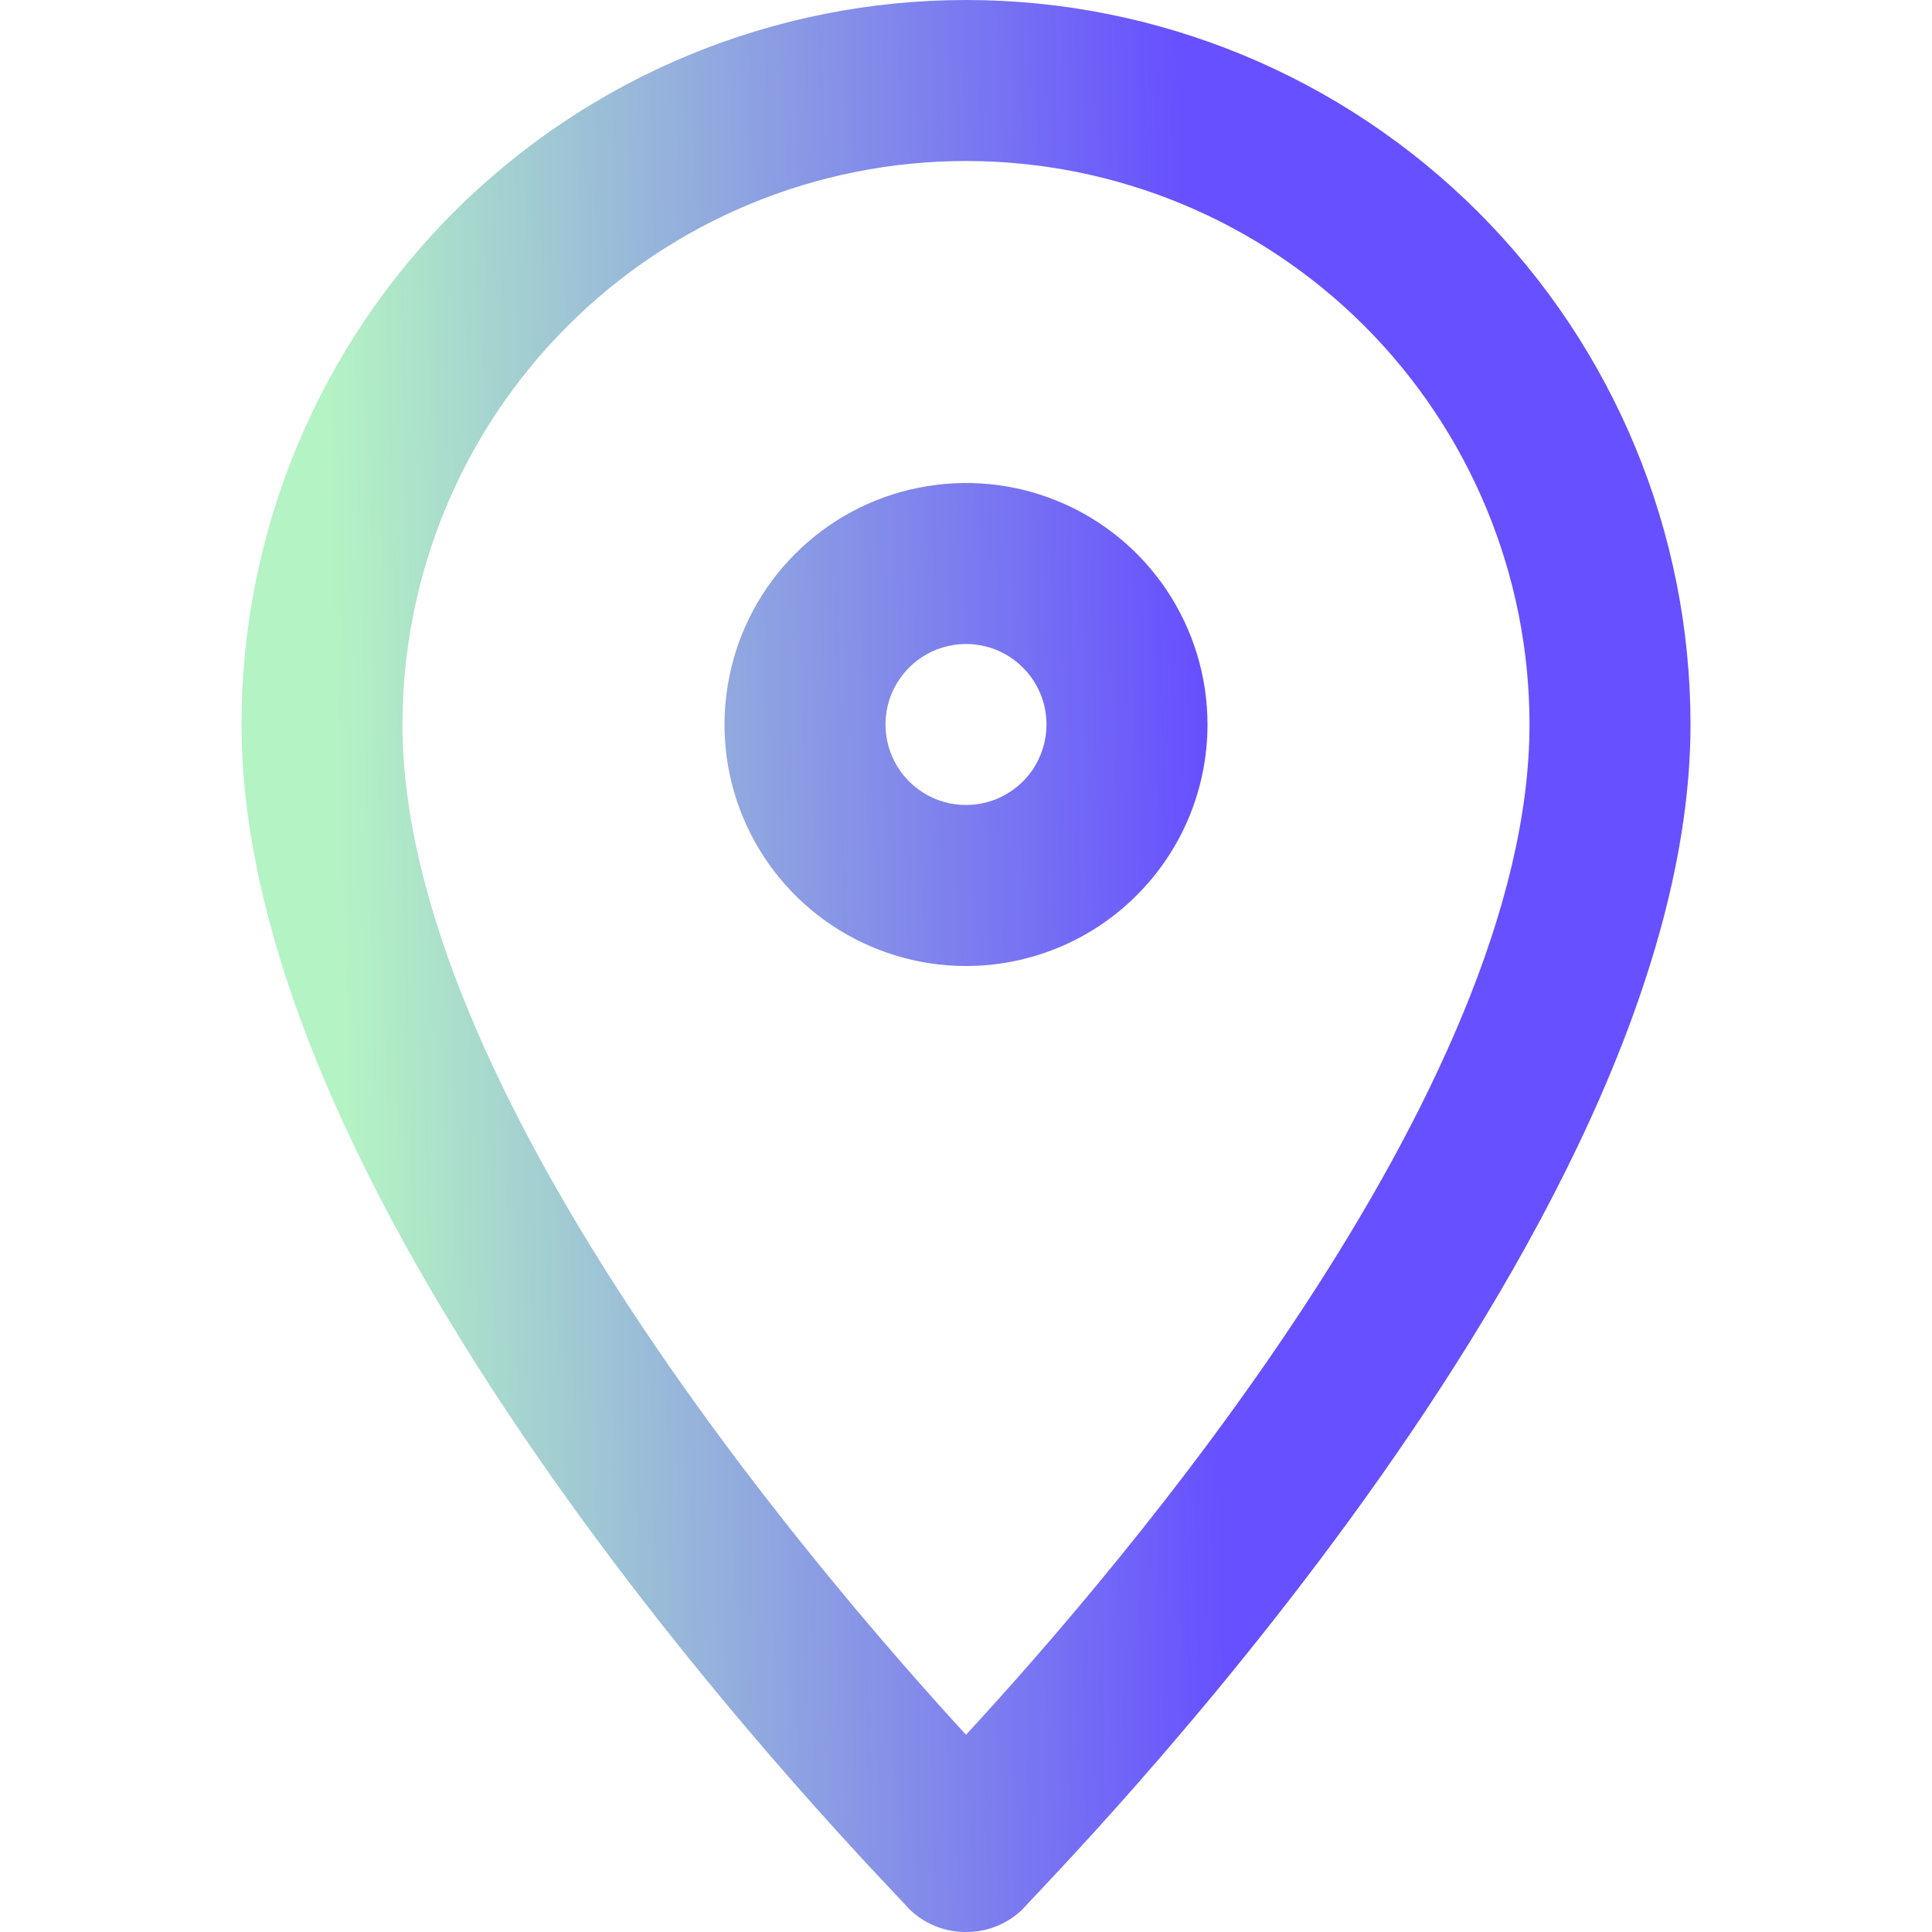 <svg width="24" height="24" viewBox="0 0 24 24" fill="none" xmlns="http://www.w3.org/2000/svg">
<g clip-path="url(#clip0_861_7641)">
<path d="M12 12C11.407 12 10.827 11.824 10.333 11.494C9.84 11.165 9.455 10.696 9.228 10.148C9.001 9.6 8.942 8.997 9.058 8.415C9.173 7.833 9.459 7.298 9.879 6.879C10.298 6.459 10.833 6.173 11.415 6.058C11.997 5.942 12.6 6.001 13.148 6.228C13.696 6.455 14.165 6.84 14.494 7.333C14.824 7.827 15 8.407 15 9C15 9.796 14.684 10.559 14.121 11.121C13.559 11.684 12.796 12 12 12ZM12 8C11.802 8 11.609 8.059 11.444 8.169C11.28 8.278 11.152 8.435 11.076 8.617C11 8.8 10.981 9.001 11.019 9.195C11.058 9.389 11.153 9.567 11.293 9.707C11.433 9.847 11.611 9.942 11.805 9.981C11.999 10.019 12.2 10 12.383 9.924C12.565 9.848 12.722 9.72 12.832 9.556C12.941 9.391 13 9.198 13 9C13 8.735 12.895 8.48 12.707 8.293C12.52 8.105 12.265 8 12 8ZM12 24C11.868 24.001 11.738 23.976 11.616 23.926C11.494 23.876 11.383 23.803 11.29 23.71C11 23.37 3 15.34 3 9C3 6.613 3.948 4.324 5.636 2.636C7.324 0.948 9.613 0 12 0C14.387 0 16.676 0.948 18.364 2.636C20.052 4.324 21 6.613 21 9C21 15.34 13 23.37 12.71 23.71C12.617 23.803 12.506 23.876 12.384 23.926C12.262 23.976 12.132 24.001 12 24ZM12 2C10.143 2 8.363 2.737 7.05 4.05C5.737 5.363 5 7.143 5 9C5 13.51 10.09 19.47 12 21.55C13.91 19.48 19 13.55 19 9C19 7.143 18.262 5.363 16.95 4.05C15.637 2.737 13.857 2 12 2Z" fill="url(#paint0_linear_861_7641)"/>
</g>
<defs>
<linearGradient id="paint0_linear_861_7641" x1="15.513" y1="1.76674e-05" x2="3.932" y2="0.331" gradientUnits="userSpaceOnUse">
<stop offset="0.074" stop-color="#6750FF"/>
<stop offset="1" stop-color="#B4F3C4"/>
</linearGradient>
<clipPath id="clip0_861_7641">
<rect width="24" height="24" fill="white"/>
</clipPath>
</defs>
</svg>
